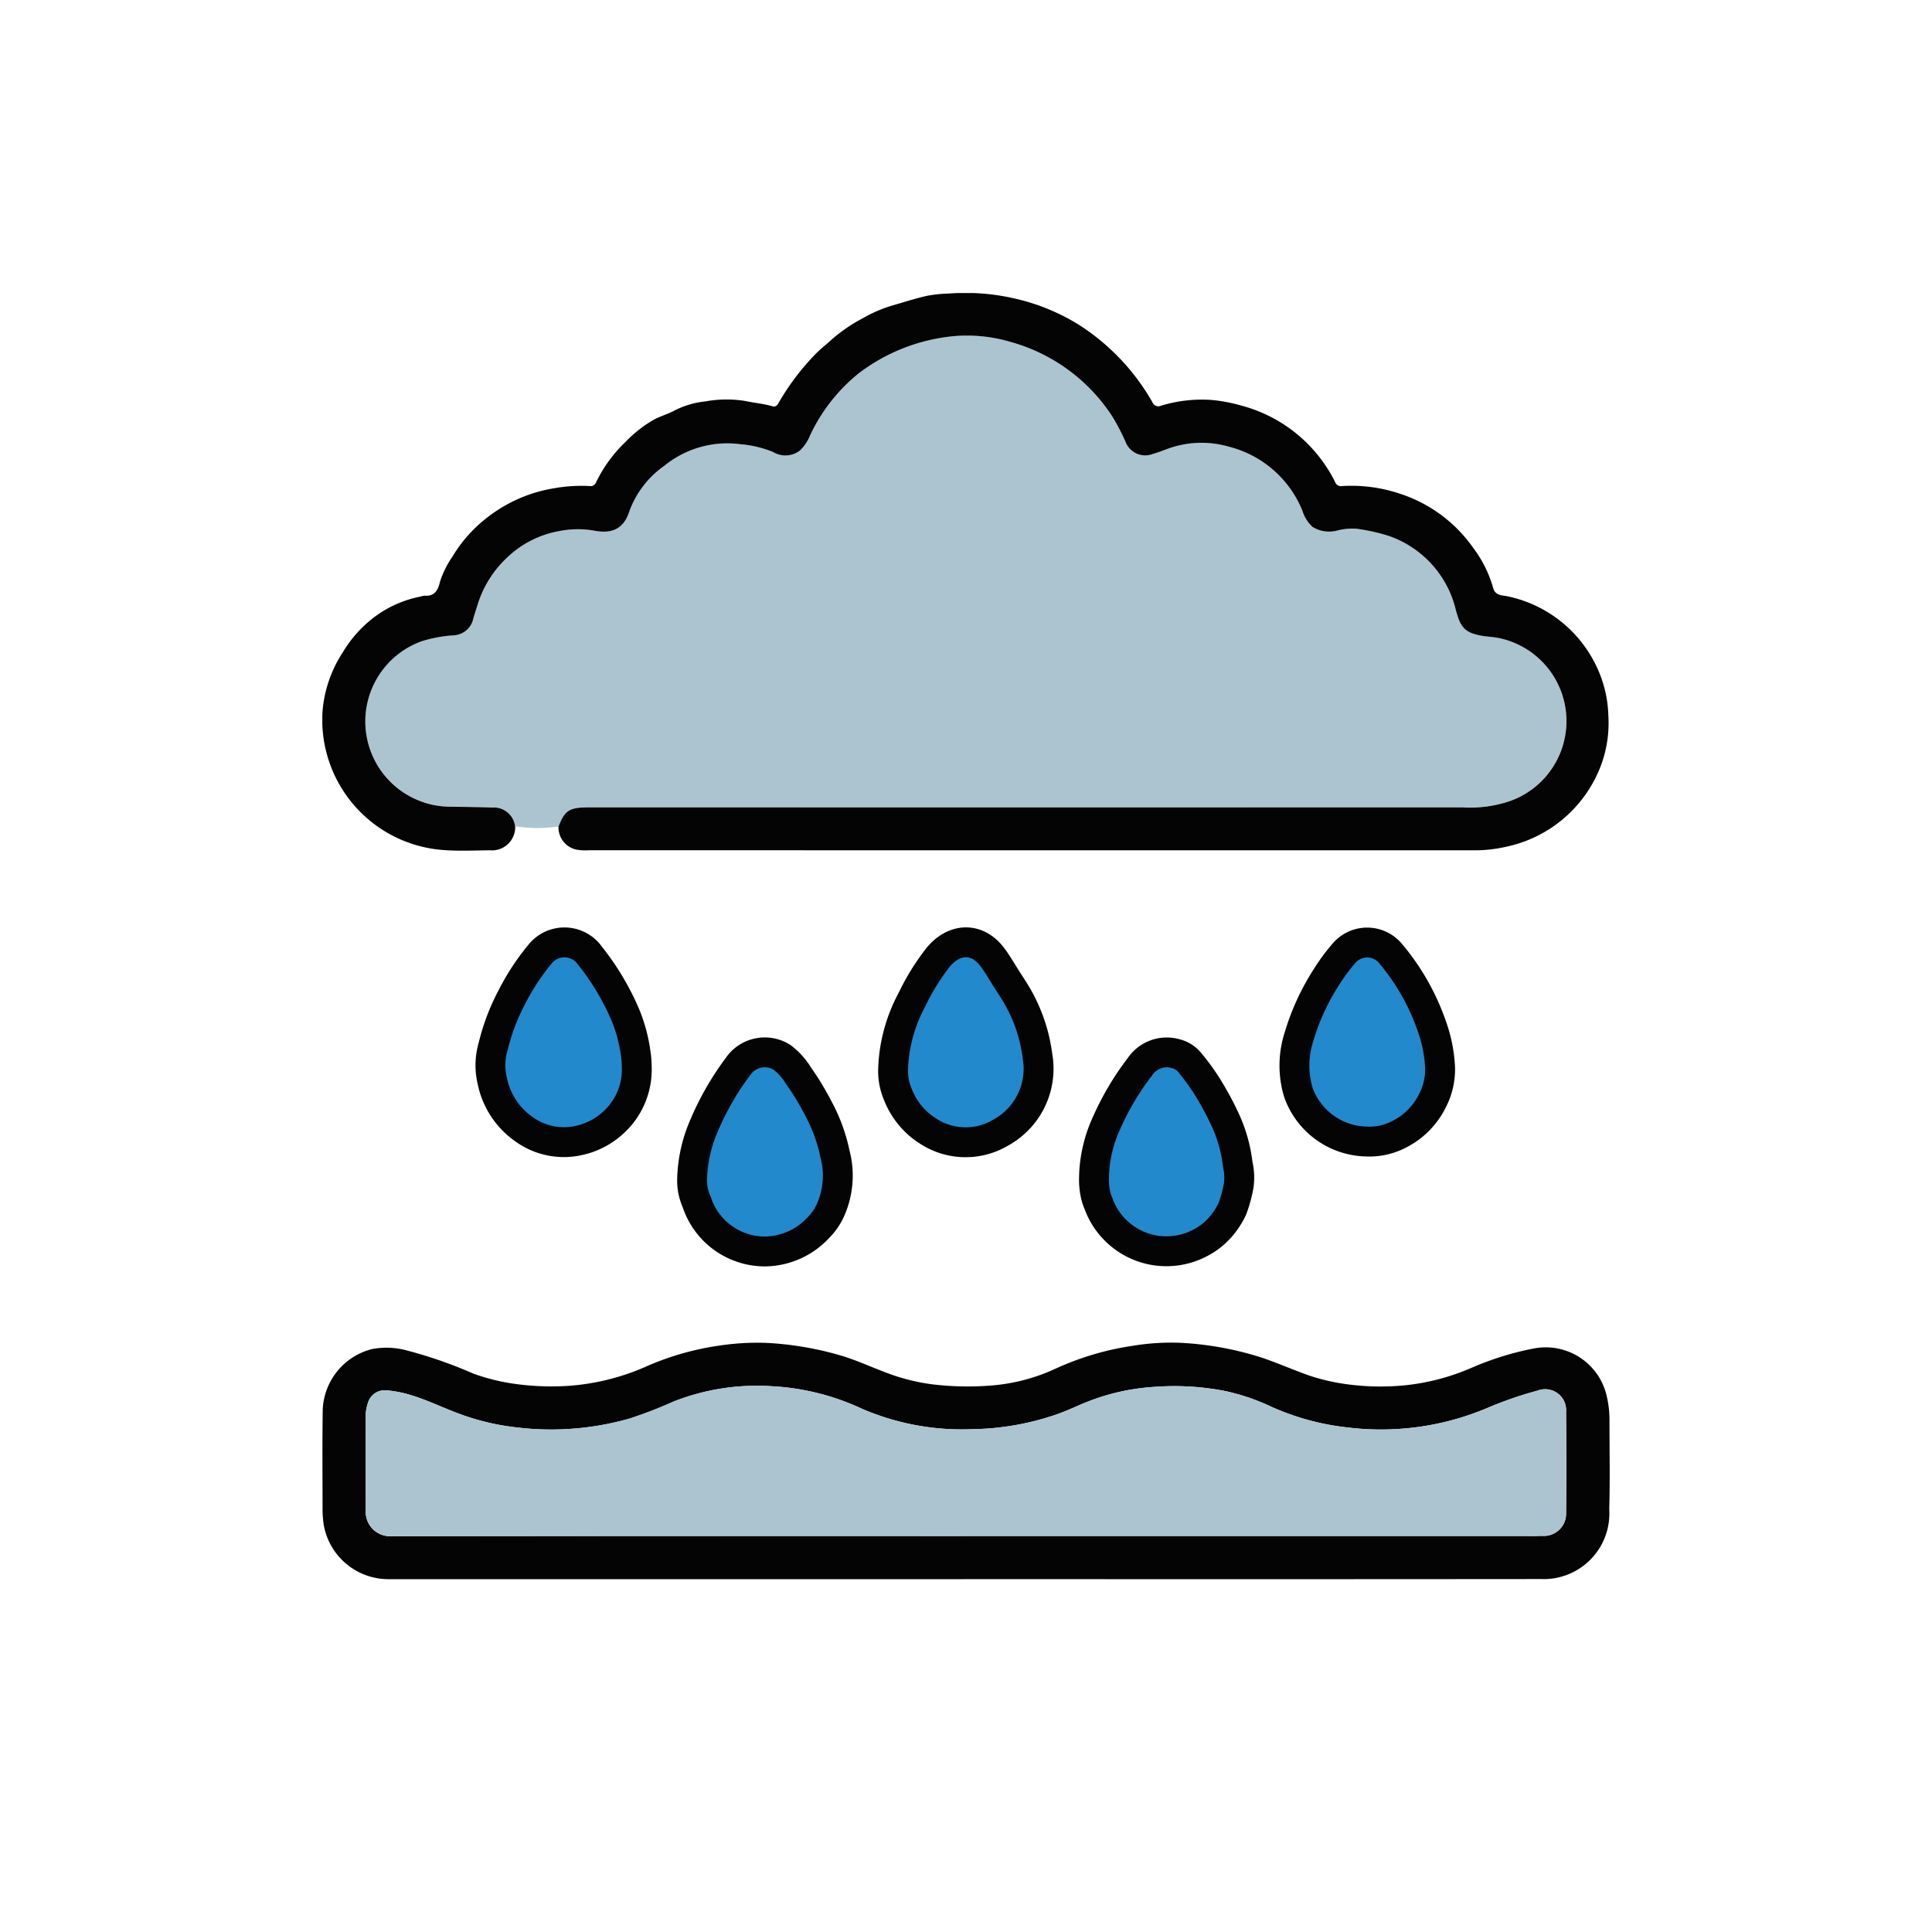<svg xmlns="http://www.w3.org/2000/svg" xmlns:xlink="http://www.w3.org/1999/xlink" width="194" height="194" viewBox="0 0 194 194">
  <defs>
    <filter id="Elipse_5144" x="0" y="0" width="194" height="194" filterUnits="userSpaceOnUse">
      <feOffset dy="3" input="SourceAlpha"/>
      <feGaussianBlur stdDeviation="3" result="blur"/>
      <feFlood flood-opacity="0.161"/>
      <feComposite operator="in" in2="blur"/>
      <feComposite in="SourceGraphic"/>
    </filter>
    <clipPath id="clip-path">
      <rect id="Rectángulo_346013" data-name="Rectángulo 346013" width="129.27" height="129.147" fill="none"/>
    </clipPath>
  </defs>
  <g id="Grupo_936605" data-name="Grupo 936605" transform="translate(-1014 -903)">
    <g transform="matrix(1, 0, 0, 1, 1014, 903)" filter="url(#Elipse_5144)">
      <circle id="Elipse_5144-2" data-name="Elipse 5144" cx="88" cy="88" r="88" transform="translate(9 6)" fill="#fff"/>
    </g>
    <g id="Grupo_999755" data-name="Grupo 999755" transform="translate(1046.365 932.427)">
      <g id="Grupo_999754" data-name="Grupo 999754" clip-path="url(#clip-path)">
        <path id="Trazado_706939" data-name="Trazado 706939" d="M27.924,57.722a14.428,14.428,0,0,1-4.218,0c-.037-.006-.089.081-.134.124a2.149,2.149,0,0,0-2.3-2.033c-1.429-.048-2.859-.059-4.288-.084a8.56,8.56,0,0,1-2.839-16.6,13.585,13.585,0,0,1,3.238-.606,2.119,2.119,0,0,0,1.924-1.458c.122-.506.3-.991.448-1.482a10.864,10.864,0,0,1,3.057-4.919,10.106,10.106,0,0,1,5.134-2.6,9.574,9.574,0,0,1,3.552-.056c1.577.306,2.926,0,3.541-1.952a9.615,9.615,0,0,1,3.512-4.561,10,10,0,0,1,7.636-2.162,11.045,11.045,0,0,1,3.29.785,2.379,2.379,0,0,0,2.72-.18,4.518,4.518,0,0,0,.992-1.507,17.582,17.582,0,0,1,4.847-6.194,18.637,18.637,0,0,1,9.574-3.756,15.341,15.341,0,0,1,5.709.581,17.84,17.84,0,0,1,10.2,7.468,21.737,21.737,0,0,1,1.34,2.563,2.109,2.109,0,0,0,2.733,1.217c.463-.133.918-.3,1.37-.469a9.85,9.85,0,0,1,6.219-.274,10.845,10.845,0,0,1,7.436,6.44,3.668,3.668,0,0,0,1.02,1.631,3.163,3.163,0,0,0,2.537.345,6.137,6.137,0,0,1,1.851-.169,19.4,19.4,0,0,1,3.269.728,10.413,10.413,0,0,1,6.742,7.487c.435,1.585.817,2.179,2.383,2.5.708.144,1.448.144,2.149.314a8.518,8.518,0,0,1,.875,16.326,12.448,12.448,0,0,1-4.726.63q-43.885-.005-87.77,0c-1.941,0-2.385.285-3.026,1.916" transform="translate(-4.207 -4.16)" fill="#acc4cf"/>
        <path id="Trazado_706940" data-name="Trazado 706940" d="M23.717,53.562c.641-1.631,1.086-1.916,3.026-1.916q43.885,0,87.77,0a12.448,12.448,0,0,0,4.726-.63,8.518,8.518,0,0,0-.875-16.326c-.7-.17-1.44-.17-2.149-.314-1.566-.32-1.948-.914-2.383-2.5a10.413,10.413,0,0,0-6.742-7.487,19.4,19.4,0,0,0-3.269-.728,6.137,6.137,0,0,0-1.851.169,3.163,3.163,0,0,1-2.537-.345,3.668,3.668,0,0,1-1.02-1.631,10.845,10.845,0,0,0-7.436-6.44,9.85,9.85,0,0,0-6.219.274c-.452.168-.906.336-1.37.469a2.109,2.109,0,0,1-2.733-1.217,21.737,21.737,0,0,0-1.34-2.563,17.84,17.84,0,0,0-10.2-7.468,15.341,15.341,0,0,0-5.709-.581,18.637,18.637,0,0,0-9.574,3.756,17.581,17.581,0,0,0-4.847,6.194,4.518,4.518,0,0,1-.992,1.507,2.379,2.379,0,0,1-2.72.18,11.045,11.045,0,0,0-3.29-.785,10,10,0,0,0-7.636,2.162,9.615,9.615,0,0,0-3.512,4.561c-.615,1.955-1.964,2.258-3.541,1.952a9.574,9.574,0,0,0-3.552.056,10.106,10.106,0,0,0-5.134,2.6,10.864,10.864,0,0,0-3.057,4.919c-.152.492-.326.976-.448,1.482a2.119,2.119,0,0,1-1.924,1.458,13.585,13.585,0,0,0-3.238.606,8.56,8.56,0,0,0,2.839,16.6c1.429.024,2.859.035,4.288.084a2.149,2.149,0,0,1,2.3,2.033,2.326,2.326,0,0,1-2.534,2.26c-1.513.016-3.033.089-4.539-.016A13.109,13.109,0,0,1,.027,41.918a12.654,12.654,0,0,1,1.992-5.783A12.433,12.433,0,0,1,4.577,33.06a11.378,11.378,0,0,1,5.3-2.588,1.709,1.709,0,0,1,.429-.086c.956.077,1.311-.555,1.485-1.312a9.326,9.326,0,0,1,1.26-2.582,14.069,14.069,0,0,1,3.57-4,14.727,14.727,0,0,1,6.708-2.9,15.7,15.7,0,0,1,3.489-.215.6.6,0,0,0,.678-.386,13.925,13.925,0,0,1,2.942-4.036,12.844,12.844,0,0,1,2.94-2.292c.662-.327,1.37-.534,2.012-.881a8.7,8.7,0,0,1,3.065-.9,11.828,11.828,0,0,1,4.01-.046c.918.2,1.868.271,2.78.545.215.064.414-.074.544-.3A24.383,24.383,0,0,1,49.55,6.1c.525-.54,1.124-.986,1.67-1.5a16.462,16.462,0,0,1,3.068-2.081A13.666,13.666,0,0,1,57.408,1.2C58.5.885,59.588.531,60.7.281A13.159,13.159,0,0,1,62.86.052a22,22,0,0,1,6.824.533,20.921,20.921,0,0,1,6.188,2.54,22.332,22.332,0,0,1,7.478,7.83.64.64,0,0,0,.864.357,14.065,14.065,0,0,1,5.125-.575,16.283,16.283,0,0,1,2.973.571,14.726,14.726,0,0,1,9.391,7.674.611.611,0,0,0,.671.4,15.27,15.27,0,0,1,5.821.763,14.434,14.434,0,0,1,7.375,5.447,12.22,12.22,0,0,1,2,4.016c.2.77.876.735,1.387.831a12.786,12.786,0,0,1,9.456,8.168,12.111,12.111,0,0,1,.723,3.816,12.194,12.194,0,0,1-1.228,6.136,13.045,13.045,0,0,1-8.966,7.025,14.223,14.223,0,0,1-3.324.372q-44.417,0-88.835-.008a5.2,5.2,0,0,1-1.3-.067,2.291,2.291,0,0,1-1.769-2.316" transform="translate(0 0)" fill="#040405"/>
        <path id="Trazado_706941" data-name="Trazado 706941" d="M64.465,231.862q-28.926,0-57.853,0a6.6,6.6,0,0,1-6.476-5.576,11.057,11.057,0,0,1-.1-1.364c0-3.365-.031-6.73.018-10.094a6.567,6.567,0,0,1,4.908-6.064,7.76,7.76,0,0,1,3.565.138,44.819,44.819,0,0,1,6.69,2.334,20.848,20.848,0,0,0,4.378,1.048,26.514,26.514,0,0,0,5.328.151,23.344,23.344,0,0,0,7.82-2.022,28.085,28.085,0,0,1,7.083-2,25.973,25.973,0,0,1,4.679-.283,32.247,32.247,0,0,1,7.945,1.386c1.726.558,3.359,1.351,5.077,1.927a20.609,20.609,0,0,0,3.632.84,29.709,29.709,0,0,0,6.267.111,18.772,18.772,0,0,0,6.251-1.688,28.592,28.592,0,0,1,7.775-2.289,23.544,23.544,0,0,1,4.739-.29,31.991,31.991,0,0,1,8.344,1.55c1.534.537,3.025,1.182,4.553,1.73a20.9,20.9,0,0,0,3.716.868,25.158,25.158,0,0,0,5.957.115,22.537,22.537,0,0,0,6.548-1.708,29.89,29.89,0,0,1,6.43-2,6.283,6.283,0,0,1,7.272,4.909,10.463,10.463,0,0,1,.251,2.348c0,2.965.062,5.932-.024,8.895a6.591,6.591,0,0,1-6.858,7.015q-24.983.023-49.966.009h-7.95m.023-4.334v0h56.03c.652,0,1.305.015,1.956-.017a2.228,2.228,0,0,0,2.431-2.336c.042-3.364.024-6.73,0-10.094a2.107,2.107,0,0,0-2.862-2.149,37.733,37.733,0,0,0-5.126,1.777,27.449,27.449,0,0,1-13.989,1.916,25.273,25.273,0,0,1-7.787-2.152,21.392,21.392,0,0,0-4.464-1.5,26.654,26.654,0,0,0-7.135-.416A21.925,21.925,0,0,0,77,213.987c-1.01.389-1.983.875-3,1.243a27,27,0,0,1-8.748,1.572,25.333,25.333,0,0,1-11.019-2.035,24.348,24.348,0,0,0-9.08-2.277,22.848,22.848,0,0,0-9.868,1.537,44.134,44.134,0,0,1-4.391,1.7,28.7,28.7,0,0,1-11.4.893A24.015,24.015,0,0,1,14,215.341c-2.472-.88-4.79-2.217-7.488-2.433a1.754,1.754,0,0,0-1.865,1.1,4.641,4.641,0,0,0-.274,1.986c-.027,3.028-.016,6.057,0,9.085a2.441,2.441,0,0,0,2.511,2.469q28.8-.043,57.608-.019" transform="translate(-0.013 -102.717)" fill="#040405"/>
        <path id="Trazado_706942" data-name="Trazado 706942" d="M48.018,141.206a7.184,7.184,0,0,1-1.336,4.507,7.486,7.486,0,0,1-5.116,3.046,6.818,6.818,0,0,1-4.78-1.183,7.794,7.794,0,0,1-3.268-4.9,6.7,6.7,0,0,1,.094-3.5,20.785,20.785,0,0,1,1.789-4.772,23.274,23.274,0,0,1,2.919-4.48,3.133,3.133,0,0,1,5.019.186,25.582,25.582,0,0,1,3.575,6.015,15.512,15.512,0,0,1,1,3.786,8.755,8.755,0,0,1,.1,1.294" transform="translate(-16.448 -63.554)" fill="#2189cc"/>
        <path id="Trazado_706943" data-name="Trazado 706943" d="M48.018,141.206a7.184,7.184,0,0,1-1.336,4.507,7.486,7.486,0,0,1-5.116,3.046,6.818,6.818,0,0,1-4.78-1.183,7.794,7.794,0,0,1-3.268-4.9,6.7,6.7,0,0,1,.094-3.5,20.785,20.785,0,0,1,1.789-4.772,23.274,23.274,0,0,1,2.919-4.48,3.133,3.133,0,0,1,5.019.186,25.582,25.582,0,0,1,3.575,6.015,15.512,15.512,0,0,1,1,3.786A8.755,8.755,0,0,1,48.018,141.206Z" transform="translate(-16.448 -63.554)" fill="none" stroke="#040405" stroke-miterlimit="10" stroke-width="3"/>
        <path id="Trazado_706944" data-name="Trazado 706944" d="M113.184,141.346a15.753,15.753,0,0,1,1.879-6.832,22.911,22.911,0,0,1,2.6-4.218c1.618-2.012,3.942-2.1,5.464-.089.485.64.894,1.346,1.319,2.025.5.8,1.046,1.581,1.486,2.422a16.142,16.142,0,0,1,1.741,5.487,7.317,7.317,0,0,1-3.715,7.724,6.894,6.894,0,0,1-7.362-.229,7.547,7.547,0,0,1-2.9-3.528,5.994,5.994,0,0,1-.513-2.762" transform="translate(-55.864 -63.547)" fill="#2189cc"/>
        <path id="Trazado_706945" data-name="Trazado 706945" d="M113.184,141.346a15.753,15.753,0,0,1,1.879-6.832,22.911,22.911,0,0,1,2.6-4.218c1.618-2.012,3.942-2.1,5.464-.089.485.64.894,1.346,1.319,2.025.5.8,1.046,1.581,1.486,2.422a16.142,16.142,0,0,1,1.741,5.487,7.317,7.317,0,0,1-3.715,7.724,6.894,6.894,0,0,1-7.362-.229,7.547,7.547,0,0,1-2.9-3.528A5.994,5.994,0,0,1,113.184,141.346Z" transform="translate(-55.864 -63.547)" fill="none" stroke="#040405" stroke-miterlimit="10" stroke-width="3"/>
        <path id="Trazado_706946" data-name="Trazado 706946" d="M73.306,163.4a14.2,14.2,0,0,1,.965-4.909,28.174,28.174,0,0,1,3.64-6.5,3.255,3.255,0,0,1,4.41-.939,6.585,6.585,0,0,1,1.669,1.852,27.614,27.614,0,0,1,2.067,3.43,16.6,16.6,0,0,1,1.6,4.443,8.5,8.5,0,0,1-.5,5.723,5.909,5.909,0,0,1-1.178,1.671,7.421,7.421,0,0,1-5.376,2.384,7.21,7.21,0,0,1-6.836-4.973,5.2,5.2,0,0,1-.458-2.177" transform="translate(-36.175 -74.317)" fill="#2189cc"/>
        <path id="Trazado_706947" data-name="Trazado 706947" d="M73.306,163.4a14.2,14.2,0,0,1,.965-4.909,28.174,28.174,0,0,1,3.64-6.5,3.255,3.255,0,0,1,4.41-.939,6.585,6.585,0,0,1,1.669,1.852,27.614,27.614,0,0,1,2.067,3.43,16.6,16.6,0,0,1,1.6,4.443,8.5,8.5,0,0,1-.5,5.723,5.909,5.909,0,0,1-1.178,1.671,7.421,7.421,0,0,1-5.376,2.384,7.21,7.21,0,0,1-6.836-4.973A5.2,5.2,0,0,1,73.306,163.4Z" transform="translate(-36.175 -74.317)" fill="none" stroke="#040405" stroke-miterlimit="10" stroke-width="3"/>
        <path id="Trazado_706948" data-name="Trazado 706948" d="M199.968,148.764a7.406,7.406,0,0,1-6.832-4.97,9.4,9.4,0,0,1,.083-5.577,23.268,23.268,0,0,1,2.838-6.108,18.619,18.619,0,0,1,1.624-2.191,3.055,3.055,0,0,1,4.69-.073,23,23,0,0,1,4.2,7.4,14.328,14.328,0,0,1,.809,4.125,6.829,6.829,0,0,1-.755,3.269,7.51,7.51,0,0,1-3.8,3.61,6.422,6.422,0,0,1-2.856.515" transform="translate(-95.139 -63.567)" fill="#2189cc"/>
        <path id="Trazado_706949" data-name="Trazado 706949" d="M199.968,148.764a7.406,7.406,0,0,1-6.832-4.97,9.4,9.4,0,0,1,.083-5.577,23.268,23.268,0,0,1,2.838-6.108,18.619,18.619,0,0,1,1.624-2.191,3.055,3.055,0,0,1,4.69-.073,23,23,0,0,1,4.2,7.4,14.328,14.328,0,0,1,.809,4.125,6.829,6.829,0,0,1-.755,3.269,7.51,7.51,0,0,1-3.8,3.61A6.422,6.422,0,0,1,199.968,148.764Z" transform="translate(-95.139 -63.567)" fill="none" stroke="#040405" stroke-miterlimit="10" stroke-width="3"/>
        <path id="Trazado_706950" data-name="Trazado 706950" d="M153,163.126a13.671,13.671,0,0,1,1.259-5.449,27.493,27.493,0,0,1,3.326-5.618,3.256,3.256,0,0,1,3.686-1.326,2.558,2.558,0,0,1,1.328.855,21.824,21.824,0,0,1,2.324,3.356c.386.664.753,1.345,1.077,2.042a14.661,14.661,0,0,1,1.43,4.825,5.955,5.955,0,0,1,.1,2.153,13.671,13.671,0,0,1-.635,2.321,7.8,7.8,0,0,1-1.329,1.982,6.869,6.869,0,0,1-1.907,1.448,7.252,7.252,0,0,1-10.2-3.929,4.8,4.8,0,0,1-.32-1,7.213,7.213,0,0,1-.14-1.661" transform="translate(-75.512 -74.336)" fill="#2189cc"/>
        <path id="Trazado_706951" data-name="Trazado 706951" d="M153,163.126a13.671,13.671,0,0,1,1.259-5.449,27.493,27.493,0,0,1,3.326-5.618,3.256,3.256,0,0,1,3.686-1.326,2.558,2.558,0,0,1,1.328.855,21.824,21.824,0,0,1,2.324,3.356c.386.664.753,1.345,1.077,2.042a14.661,14.661,0,0,1,1.43,4.825,5.955,5.955,0,0,1,.1,2.153,13.671,13.671,0,0,1-.635,2.321,7.8,7.8,0,0,1-1.329,1.982,6.869,6.869,0,0,1-1.907,1.448,7.252,7.252,0,0,1-10.2-3.929,4.8,4.8,0,0,1-.32-1A7.213,7.213,0,0,1,153,163.126Z" transform="translate(-75.512 -74.336)" fill="none" stroke="#040405" stroke-miterlimit="10" stroke-width="3"/>
        <path id="Trazado_706952" data-name="Trazado 706952" d="M68.708,231.78q-28.8,0-57.608.019a2.441,2.441,0,0,1-2.511-2.469c-.013-3.028-.024-6.057,0-9.085a4.641,4.641,0,0,1,.274-1.986,1.754,1.754,0,0,1,1.865-1.1c2.7.216,5.016,1.553,7.488,2.433a24.014,24.014,0,0,0,5.49,1.276,28.7,28.7,0,0,0,11.4-.893,44.13,44.13,0,0,0,4.391-1.7,22.848,22.848,0,0,1,9.868-1.537,24.347,24.347,0,0,1,9.08,2.277,25.333,25.333,0,0,0,11.019,2.035,27,27,0,0,0,8.748-1.572c1.016-.368,1.989-.854,3-1.243a21.925,21.925,0,0,1,6.544-1.425,26.654,26.654,0,0,1,7.135.416,21.392,21.392,0,0,1,4.464,1.5,25.272,25.272,0,0,0,7.787,2.152,27.449,27.449,0,0,0,13.989-1.916,37.731,37.731,0,0,1,5.126-1.777,2.107,2.107,0,0,1,2.862,2.149c.027,3.365.045,6.73,0,10.094a2.228,2.228,0,0,1-2.431,2.336c-.651.032-1.3.017-1.956.017H68.708Z" transform="translate(-4.233 -106.97)" fill="#acc4cf"/>
      </g>
    </g>
  </g>
</svg>
